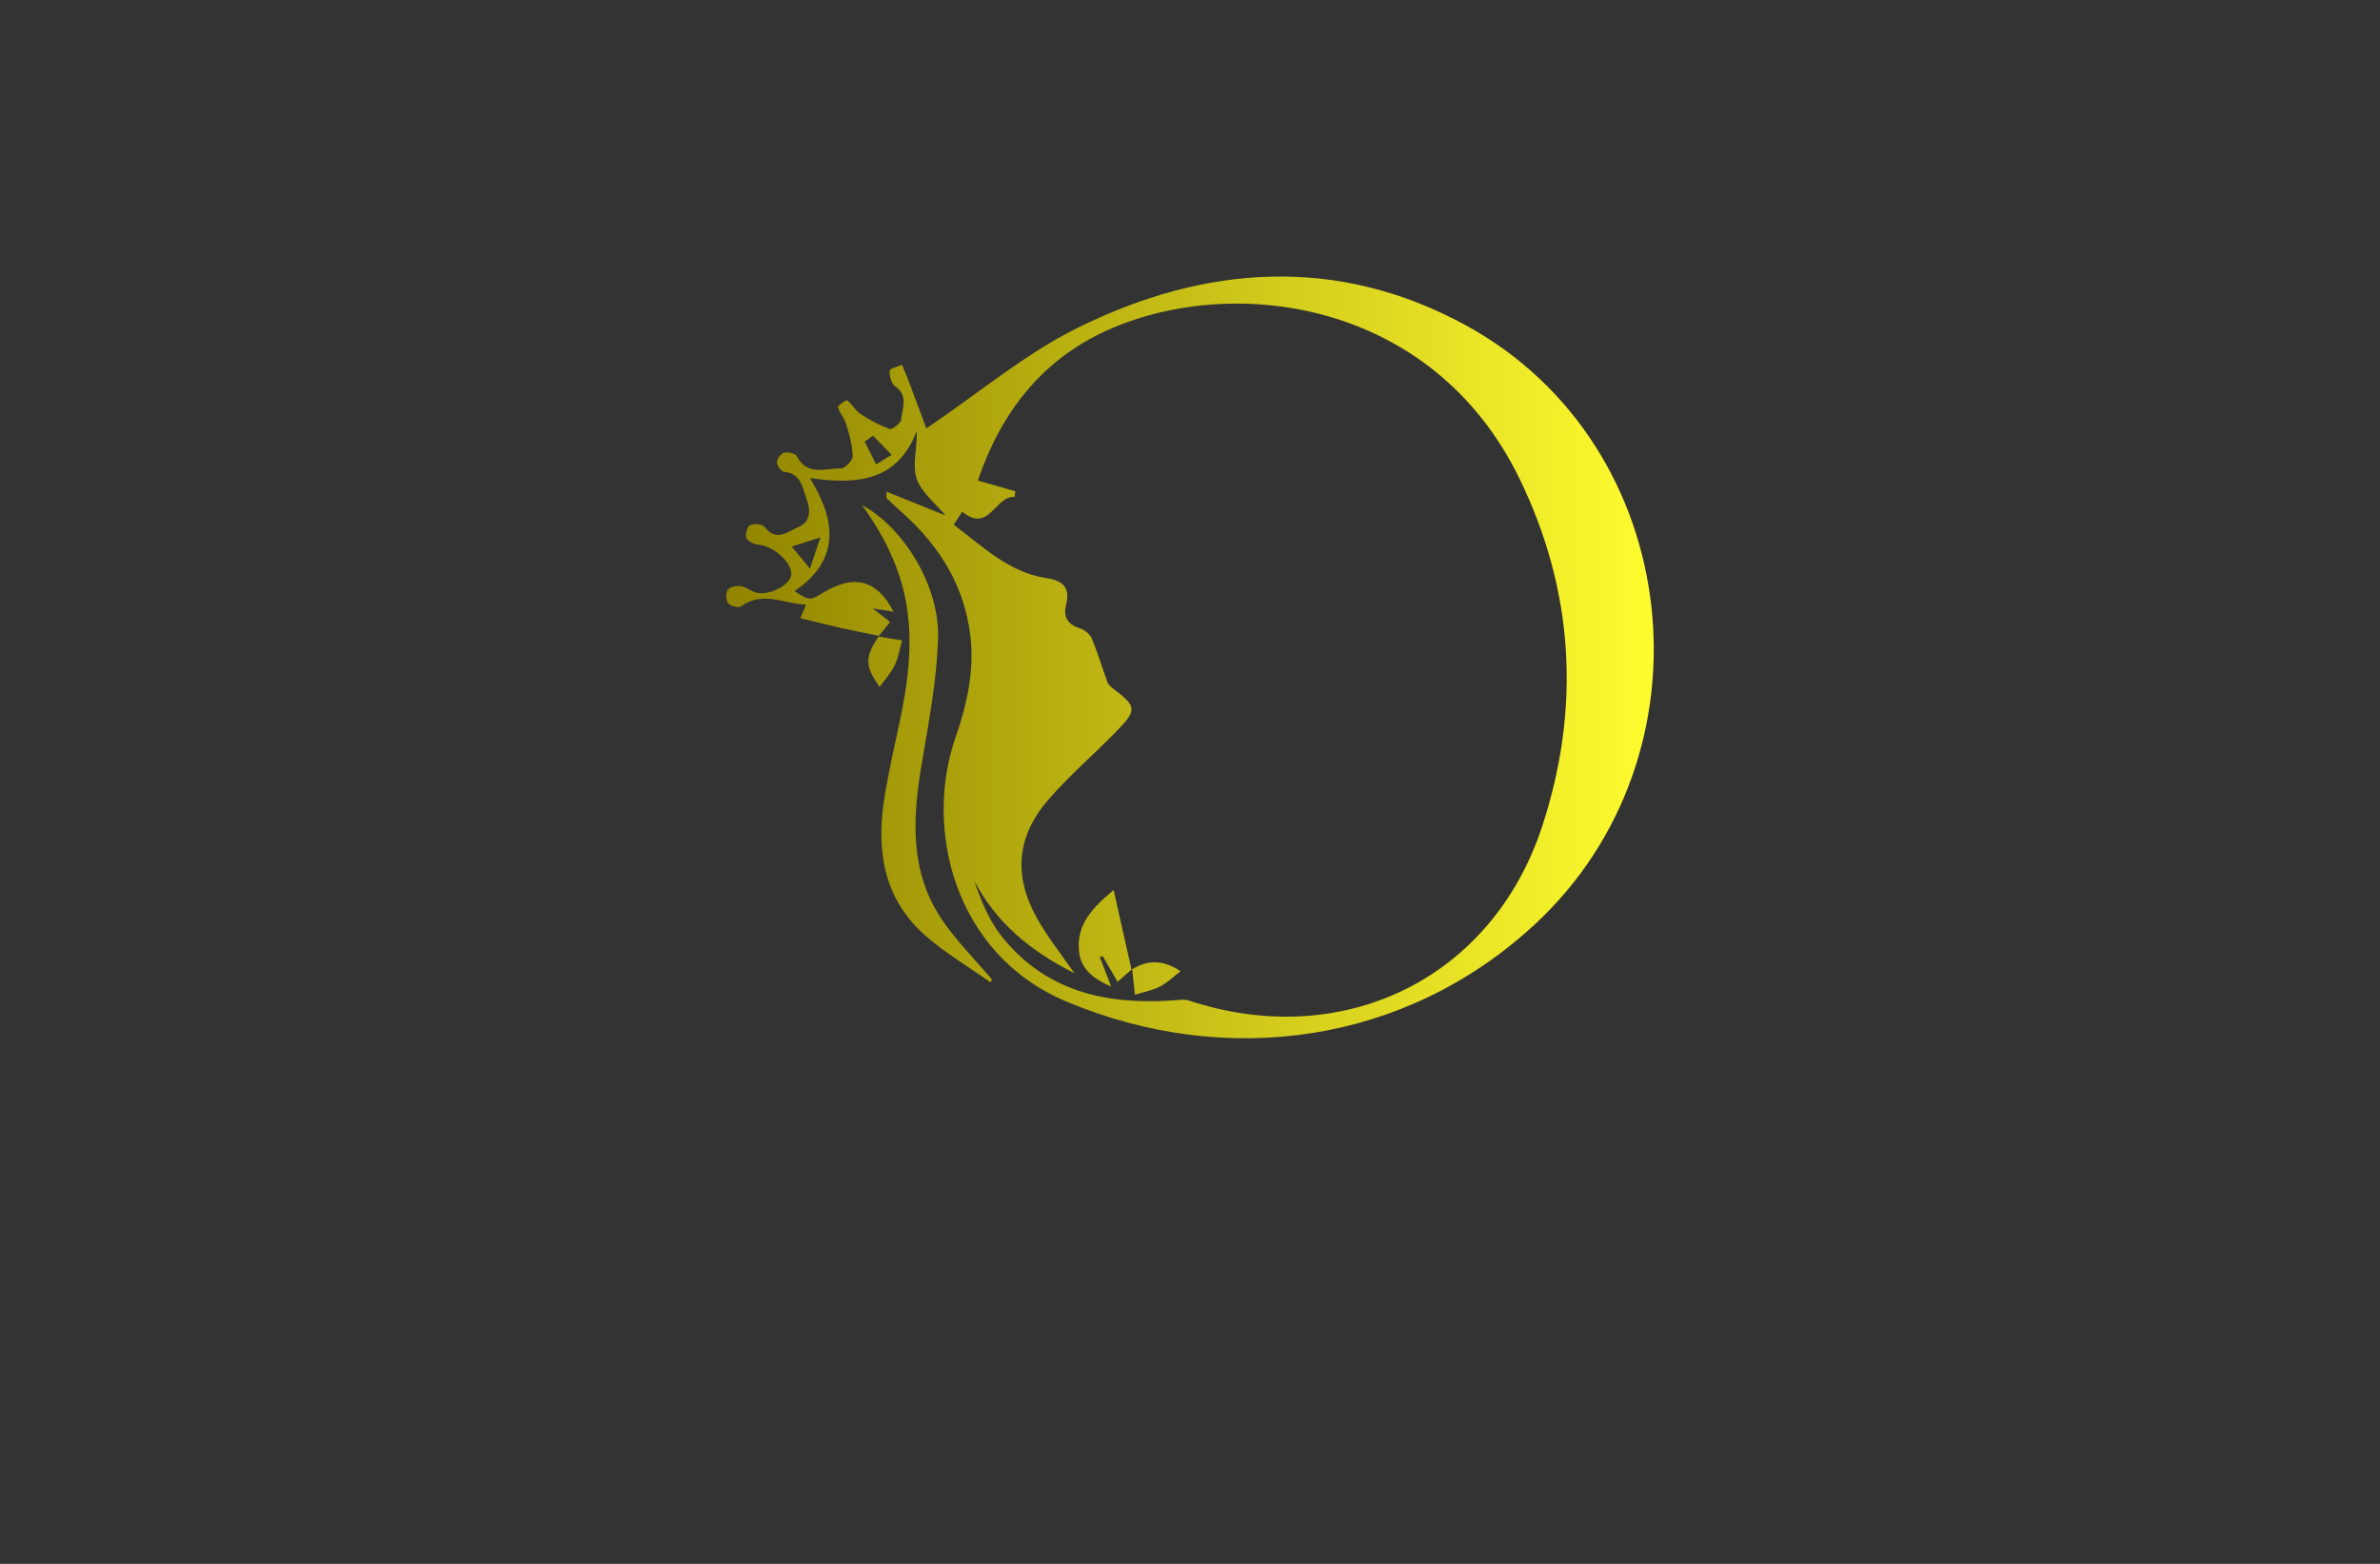 <?xml version="1.0" encoding="utf-8"?>
<!-- Generator: Adobe Illustrator 27.8.1, SVG Export Plug-In . SVG Version: 6.00 Build 0)  -->
<svg version="1.1" xmlns="http://www.w3.org/2000/svg" xmlns:xlink="http://www.w3.org/1999/xlink" x="0px" y="0px"
	 viewBox="0 0 350 230" style="enable-background:new 0 0 350 230;" xml:space="preserve">
<rect x="0" y="0" width="350" height="230" fill="#333333" stroke="none"/>
<style type="text/css">
	.st0{fill:#F9FCD9;}
	.st1{fill:#FEF5F6;}
	.st2{fill:#FFDCE7;}
	.st3{fill:#F5FAFE;}
	.st4{fill:#C2F2D8;}
	.st5{fill:#F1FBEF;}
	.st6{fill:#E1E2D5;}
	.st7{fill:#F3F4C1;}
	.st8{fill:#F0FFFE;}
	.st9{fill:#EACFC1;}
	.st10{fill:#FFE9EC;}
	.st11{fill:#FFF2D9;}
	.st12{fill:#3D0010;}
	.st13{fill:#AE005A;}
	.st14{fill:#AF0043;}
	.st15{fill:#F52287;}
	.st16{fill:url(#SVGID_1_);}
	.st17{fill:url(#SVGID_00000143615261353192869250000016788519642414128057_);}
	.st18{fill:url(#SVGID_00000168084708494490902420000009353273373129345198_);}
	.st19{fill:#8E495D;}
	.st20{fill:#B76FC6;}
	.st21{fill:#750D24;}
	.st22{fill:#FFA697;}
	.st23{fill:#FFFFFF;stroke:#231F20;stroke-miterlimit:10;}
	.st24{fill:#E8E6E6;}
	.st25{fill-rule:evenodd;clip-rule:evenodd;fill:#470054;}
	.st26{fill-rule:evenodd;clip-rule:evenodd;fill:#012D2D;}
	.st27{fill:#8DAF00;}
	.st28{fill:#442A00;}
	.st29{fill:#426060;}
	.st30{fill:#5E0007;}
	.st31{fill:#63775F;}
	.st32{fill:#A86300;}
	.st33{fill-rule:evenodd;clip-rule:evenodd;fill:#BA9567;}
	.st34{fill:url(#SVGID_00000163065858035320530790000001270253942104412550_);}
	.st35{fill:url(#SVGID_00000146468388934084972810000013431867447896156337_);}
	.st36{fill:url(#SVGID_00000088119240884351362150000006484980523348572059_);}
	.st37{fill:#CAA095;}
	.st38{fill:#513536;}
	.st39{fill:#EDCFC9;}
	.st40{fill:#A86B76;}
	.st41{fill:url(#SVGID_00000081628540819314477700000001339897084690439833_);}
	.st42{fill:url(#SVGID_00000129172564146820337130000010972835632807758236_);}
	.st43{fill:url(#SVGID_00000081648973391074277230000010794375253844708741_);}
	.st44{fill:#FF838C;}
	.st45{fill-rule:evenodd;clip-rule:evenodd;fill:#D3B39C;}
	.st46{fill-rule:evenodd;clip-rule:evenodd;fill:#F2B8B0;}
	.st47{fill-rule:evenodd;clip-rule:evenodd;fill:#6D0008;}
	.st48{fill-rule:evenodd;clip-rule:evenodd;}
	.st49{fill-rule:evenodd;clip-rule:evenodd;fill:#905B6E;}
	.st50{fill-rule:evenodd;clip-rule:evenodd;fill:#661300;}
	.st51{fill-rule:evenodd;clip-rule:evenodd;fill:#816528;}
	.st52{fill:url(#SVGID_00000040566048396671166640000003536433470469746869_);}
	.st53{fill-rule:evenodd;clip-rule:evenodd;fill:#990014;}
	.st54{fill:#242021;}
	.st55{fill:#FFFFFF;}
	.st56{fill:#002175;}
	.st57{fill:#5BBAB7;}
	.st58{fill:#4C0231;}
	.st59{fill:#E20071;}
	.st60{opacity:0.5;}
	.st61{fill:#F9A74E;}
	.st62{fill:#BE1E2D;}
	.st63{stroke:#000000;stroke-width:0.75;stroke-miterlimit:10;}
	.st64{fill:none;stroke:#000000;stroke-width:2;stroke-miterlimit:10;}
	.st65{fill:url(#SVGID_00000087390577464610826630000003218296503619040134_);}
	.st66{fill:url(#SVGID_00000144315065605295661080000007455660480375100579_);}
	.st67{fill:url(#SVGID_00000085929529281144247190000007168203808666133690_);}
	.st68{fill:url(#SVGID_00000008119064831904827750000008482932309024376222_);}
	.st69{fill:url(#SVGID_00000097491121747760934010000005196843976862323075_);}
	.st70{fill:url(#SVGID_00000181765879262899924730000000634885136977475728_);}
	.st71{fill:url(#SVGID_00000062910302803992069760000015527460082072292775_);}
	.st72{fill:url(#SVGID_00000150781721533830803810000003090523723372591772_);}
	.st73{fill:url(#SVGID_00000078759564212912761010000013231198272513284502_);}
	.st74{fill:url(#SVGID_00000152967907364487612950000001661771586811329161_);}
	.st75{fill:url(#SVGID_00000080905917179757247110000008376189573682015650_);}
	.st76{fill:url(#SVGID_00000027590644469985343390000009889793787821283489_);}
	.st77{fill:url(#SVGID_00000009560153482788246730000008971655261789840824_);}
	.st78{fill:url(#SVGID_00000072280964207429822360000017127416970565848454_);}
	.st79{fill:url(#SVGID_00000057850599422591953730000006780196684091204533_);}
	.st80{fill:url(#SVGID_00000152971438124968250340000005213842837395889811_);}
	.st81{fill:url(#SVGID_00000157996777281214118140000010494674550680320934_);}
	.st82{fill:url(#SVGID_00000061465518952438086890000002541816242588450716_);}
	.st83{fill:url(#SVGID_00000143615515066611691620000005003385647911943043_);}
	.st84{fill:url(#SVGID_00000097469358083569637650000014867023041668685697_);}
	.st85{fill:url(#SVGID_00000154414596153649505170000001747898952104604329_);}
	.st86{fill:url(#SVGID_00000039813453254862079590000008824097723229384341_);}
	.st87{fill:url(#SVGID_00000045589191038255402140000013154695657887390135_);}
	.st88{fill:url(#SVGID_00000101783414573333915090000012562942237127288235_);}
	.st89{fill:none;stroke:#000000;stroke-miterlimit:10;}
	.st90{fill:url(#SVGID_00000065795067083561960820000006194278887265099402_);}
	.st91{fill:#543088;}
	.st92{fill:#B2875D;}
	.st93{fill:#231F20;}
	.st94{fill:#C19870;}
	.st95{stroke:#000000;stroke-width:2;stroke-miterlimit:10;}
	.st96{fill:url(#SVGID_00000136381584828231061540000017007310098179568304_);}
	
		.st97{fill:url(#SVGID_00000099651532024291360690000011792270338927127175_);stroke:url(#SVGID_00000178918698382680957130000002274730613935305095_);stroke-width:4;stroke-miterlimit:10;}
	
		.st98{fill:url(#SVGID_00000083049311507213832050000017582670814747244958_);stroke:url(#SVGID_00000178203661901397320480000001159523323304697999_);stroke-width:4;stroke-miterlimit:10;}
	.st99{fill:url(#SVGID_00000148625204943108812880000004593700348990054041_);}
	.st100{fill:url(#SVGID_00000004518382832640848530000018046479696793769893_);}
	.st101{fill:url(#SVGID_00000019668536645682512700000016836613078225311403_);}
	.st102{fill:url(#SVGID_00000086650814894479406140000006604094459457617058_);}
	.st103{fill:url(#SVGID_00000116195214724496640190000006873044729429366206_);}
	.st104{fill:url(#SVGID_00000054258100567818916690000000721059410689154192_);}
	.st105{fill:url(#SVGID_00000150082973879910578280000011310324784267143046_);}
	.st106{fill:url(#SVGID_00000049913166200892639380000008676953604273373880_);}
	.st107{fill:url(#SVGID_00000024724342147814630980000014347866797804537015_);}
	.st108{fill:url(#SVGID_00000152221894983305259500000001084122119725683351_);}
	.st109{fill:url(#SVGID_00000144326332236006396560000016527135364879549350_);}
	.st110{fill:url(#SVGID_00000052102716858547460790000009672580438706693804_);}
	.st111{fill:url(#SVGID_00000114761973176151279230000016021912907694407552_);}
	.st112{fill:url(#SVGID_00000032636331812982786410000012052786239214275233_);}
	.st113{fill:url(#SVGID_00000165953378957548606590000000934736590493564832_);}
	.st114{fill:url(#SVGID_00000008122000533188816430000000613744698932224447_);}
	.st115{fill:url(#SVGID_00000082346263308718599140000015979286780357398675_);}
	.st116{fill:url(#SVGID_00000176033375933516535250000010867409092061663896_);}
	.st117{fill:url(#SVGID_00000150095143993341826190000011363777128703085221_);}
	.st118{fill:url(#SVGID_00000065063272612904655260000010611269118090590868_);}
	.st119{fill:url(#SVGID_00000143603794943660649880000011688399332355690387_);}
	.st120{fill:#A15FAC;}
	.st121{fill:#A8007D;}
	.st122{fill:#5B2F00;}
	.st123{fill:#002C6B;}
	.st124{fill:#56001D;}
	.st125{fill:#8C002F;}
	.st126{fill:#043866;}
	.st127{fill:#506600;}
	.st128{fill:#604500;}
	.st129{fill-rule:evenodd;clip-rule:evenodd;fill:#C600C6;}
	.st130{fill-rule:evenodd;clip-rule:evenodd;fill:#464748;}
	.st131{fill-rule:evenodd;clip-rule:evenodd;fill:#FF838C;}
	.st132{fill-rule:evenodd;clip-rule:evenodd;fill:#005968;}
	.st133{fill:#F9C1C4;}
	.st134{fill-rule:evenodd;clip-rule:evenodd;fill:#002B26;}
	.st135{fill:#5B0A54;}
	.st136{fill-rule:evenodd;clip-rule:evenodd;fill:#C97943;}
	.st137{fill-rule:evenodd;clip-rule:evenodd;fill:#E9CEEA;}
	.st138{fill-rule:evenodd;clip-rule:evenodd;fill:#034C42;}
	.st139{fill:#026683;}
	.st140{fill:#26BCBC;}
	.st141{fill:#001F59;}
	.st142{fill:#7D1839;}
	.st143{fill:#A8228D;}
	.st144{fill:#304C19;}
	.st145{fill:#D3407F;}
	.st146{fill:#568429;}
	.st147{fill-rule:evenodd;clip-rule:evenodd;fill:#424200;}
	.st148{fill:url(#SVGID_00000082344843581612369290000012998347205906070695_);}
	.st149{fill:#5B2B00;}
	.st150{fill:#F7C844;}
	.st151{fill-rule:evenodd;clip-rule:evenodd;fill:#FFFFFF;}
	.st152{fill:url(#SVGID_00000175308775792307930270000011321733707327918015_);}
	.st153{fill-rule:evenodd;clip-rule:evenodd;fill:#ED1A23;}
	.st154{fill-rule:evenodd;clip-rule:evenodd;fill:#242021;}
	.st155{fill-rule:evenodd;clip-rule:evenodd;fill:#757072;}
	.st156{fill:#66405E;}
	.st157{fill:#CBA390;}
	.st158{fill:#230003;}
	.st159{fill:#004255;}
	.st160{fill:#FF93AC;}
	.st161{fill:#CC004A;}
	.st162{fill:#62007A;}
	.st163{fill-rule:evenodd;clip-rule:evenodd;fill:#E6FFFE;}
	.st164{fill-rule:evenodd;clip-rule:evenodd;fill:url(#SVGID_00000097457905284408948870000007248073718544451494_);}
	.st165{fill-rule:evenodd;clip-rule:evenodd;fill:#6B006B;}
	.st166{fill-rule:evenodd;clip-rule:evenodd;fill:#005B5B;}
	.st167{fill:#410163;}
	.st168{fill:#5E0D00;}
	.st169{fill:#0A0002;}
	.st170{fill:#FF0037;}
	.st171{fill:#7F4E8B;}
	.st172{fill:#C28CB3;}
	.st173{fill:#4D3D52;}
</style>
<g id="Logo1">
</g>
<g id="Logo2">
</g>
<g id="Logo3">
</g>
<g id="Logo4">
</g>
<g id="Logo5">
</g>
<g id="Logo6">
</g>
<g id="Logo7">
</g>
<g id="Logo8">
</g>
<g id="Logo9">
</g>
<g id="Logo10">
</g>
<g id="Logo11">
</g>
<g id="Logo12">
</g>
<g id="Logo13">
</g>
<g id="Logo14">
</g>
<g id="Logo15">
</g>
<g id="Logo16">
</g>
<g id="Logo17">
</g>
<g id="Logo18">
</g>
<g id="Logo19">
</g>
<g id="Logo20">
</g>
<g id="Logo21">
</g>
<g id="Logo22">
</g>
<g id="Logo23">
</g>
<g id="Logo24">
</g>
<g id="Logo25">
</g>
<g id="Logo26">
</g>
<g id="Logo27">
</g>
<g id="Logo28">
</g>
<g id="Logo29">
</g>
<g id="Logo30">
</g>
<g id="Logo31">
</g>
<g id="Logo32">
</g>
<g id="Logo33">
</g>
<g id="Logo34">
</g>
<g id="Logo35">
</g>
<g id="Logo36">
</g>
<g id="Logo37">
</g>
<g id="Logo38">
</g>
<g id="Logo39">
</g>
<g id="Logo40">
</g>
<g id="Logo41">
</g>
<g id="Logo42">
</g>
<g id="Logo43">
	<linearGradient id="SVGID_1_" gradientUnits="userSpaceOnUse" x1="106.8" y1="96.656" x2="243.2" y2="96.656">
		<stop  offset="0" style="stop-color:#918400"/>
		<stop  offset="1" style="stop-color:#FFFC2F"/>
	</linearGradient>
	<path class="st16" d="M129.26,93.52c-1.9-0.4-3.82-0.77-5.71-1.19c-1.91-0.43-3.8-0.92-5.86-1.42c0.19-0.45,0.46-1.07,0.85-1.99
		c-3.28-0.1-6.38-2.07-9.56,0.26c-0.36,0.27-1.58-0.05-1.91-0.47c-0.34-0.44-0.35-1.53-0.02-1.99c0.31-0.43,1.3-0.63,1.91-0.52
		c0.88,0.16,1.68,0.93,2.55,1.02c2.27,0.22,4.94-1.47,4.86-2.89c-0.1-1.85-2.82-4.11-4.88-4.23c-0.62-0.04-1.54-0.49-1.73-0.98
		c-0.2-0.51,0.12-1.69,0.54-1.88c0.58-0.27,1.83-0.17,2.15,0.26c1.73,2.3,3.51,0.62,5.01-0.01c1.75-0.73,1.78-2.46,1.15-4.13
		c-0.64-1.7-0.79-3.74-3.3-3.97c-0.42-0.04-1.06-0.91-1.06-1.39c0-0.5,0.59-1.31,1.05-1.42c0.58-0.14,1.69,0.11,1.9,0.53
		c1.52,3,4.23,1.71,6.47,1.79c0.59,0.02,1.74-1.19,1.73-1.81c-0.04-1.59-0.5-3.19-0.97-4.73c-0.26-0.87-0.96-1.61-1.2-2.48
		c-0.06-0.21,1.22-1.11,1.37-1c0.72,0.55,1.17,1.49,1.91,1.98c1.35,0.89,2.8,1.69,4.32,2.22c0.39,0.14,1.67-0.87,1.71-1.41
		c0.12-1.63,1.1-3.49-0.92-4.87c-0.56-0.38-0.82-1.51-0.79-2.29c0.01-0.31,1.18-0.57,1.81-0.86c0.34,0.83,0.71,1.65,1.02,2.49
		c0.86,2.26,1.7,4.54,2.57,6.87c7.71-5.21,14.49-10.95,22.22-14.78c18.77-9.31,38.25-10.68,57.09-0.4
		c32.25,17.59,37.23,63.21,10.02,88.26c-18.96,17.45-45.19,21.08-68.69,11.23c-16.67-6.99-20.95-25.53-16.39-38.73
		c1.7-4.92,2.86-9.92,2.21-15.19c-0.9-7.26-4.5-13.03-9.84-17.85c-0.83-0.75-1.66-1.51-2.47-2.28c-0.05-0.04-0.01-0.18-0.01-0.96
		c3,1.21,5.78,2.33,8.66,3.49c-1.49-1.82-3.58-3.41-4.24-5.46c-0.66-2.02,0.12-4.5,0.03-6.93c-2.85,7.32-8.65,7.92-15.72,6.9
		c3.97,6.41,4.38,12.13-2.25,16.63c2.21,1.44,2.21,1.44,4.42,0.11c4.38-2.62,7.77-1.72,10.13,2.91c-0.89-0.14-1.63-0.25-3.04-0.47
		c1.16,0.91,1.77,1.39,2.54,1.99c-0.61,0.75-1.17,1.45-1.73,2.15L129.26,93.52z M157.99,143.13c-6.44-3.26-11.5-7.4-14.74-13.63
		c1.01,2.9,2.14,5.78,3.98,8.11c6.43,8.17,15.33,10.18,25.18,9.53c0.82-0.05,1.72-0.22,2.46,0.02c22.56,7.45,44.53-3.16,51.91-25.59
		c5.72-17.4,4.71-34.7-3.35-51.23c-12.67-25.97-41.49-29.96-59.93-22.06c-10.11,4.33-16.25,12.25-19.7,22.39
		c1.97,0.57,3.74,1.07,5.5,1.58c-0.03,0.28-0.05,0.55-0.08,0.83c-2.88-0.23-3.75,5.44-7.72,2.18c-0.39,0.6-0.78,1.19-1.25,1.91
		c4.33,3.25,8.14,7.02,13.62,7.85c2.47,0.37,3.55,1.42,2.9,3.97c-0.44,1.74,0.23,2.85,2.02,3.41c0.69,0.22,1.49,0.85,1.76,1.49
		c0.89,2.13,1.55,4.36,2.35,6.53c0.12,0.32,0.46,0.58,0.75,0.81c3.57,2.73,3.63,3.16,0.37,6.49c-3.22,3.29-6.72,6.31-9.74,9.76
		c-4.74,5.41-5.3,11.17-1.84,17.46C153.96,137.7,155.97,140.19,157.99,143.13z M128.38,64.07c-0.41,0.3-0.82,0.59-1.23,0.89
		c0.57,1.11,1.13,2.22,1.7,3.34c0.76-0.47,1.51-0.94,2.27-1.41C130.2,65.95,129.29,65.01,128.38,64.07z M116.43,80.38
		c0.84,1.01,1.5,1.82,2.68,3.25c0.56-1.66,0.93-2.79,1.54-4.59C118.65,79.67,117.55,80.02,116.43,80.38z M145.86,144.04
		c-2.47-2.92-5.22-5.66-7.35-8.81c-4.75-7.04-4.32-14.87-2.97-22.83c1.03-6.09,2.19-12.22,2.41-18.36
		c0.29-7.8-5.02-16.42-11.18-19.76c7.53,10.5,8.31,19.24,5.44,32.31c-0.74,3.39-1.48,6.79-2.07,10.21
		c-1.34,7.91-0.4,15.29,6.03,20.88c2.93,2.54,6.32,4.55,9.51,6.8C145.74,144.32,145.8,144.18,145.86,144.04z M129.26,93.52
		c-2.11,3.16-2.1,4.43,0.1,7.51c0.75-1.05,1.65-2.03,2.21-3.18c0.55-1.14,0.74-2.44,1.1-3.67c-1.17-0.19-2.33-0.37-3.5-0.56
		C129.16,93.61,129.26,93.52,129.26,93.52z M166.4,142.62c-0.86-3.82-1.72-7.65-2.63-11.72c-3.04,2.54-5.56,5.06-5.08,9.12
		c0.32,2.64,2.25,3.99,4.72,5.08c-0.63-1.64-1.15-2.99-1.67-4.33c0.14-0.06,0.28-0.11,0.41-0.17c0.71,1.22,1.41,2.43,2.2,3.79
		c0.88-0.77,1.51-1.32,2.14-1.86L166.4,142.62z M166.5,142.51c0.13,1.27,0.27,2.53,0.4,3.79c1.23-0.39,2.54-0.62,3.67-1.2
		c1.08-0.55,1.98-1.45,3.04-2.26c-2.52-1.7-4.85-1.72-7.21-0.23C166.4,142.62,166.5,142.51,166.5,142.51z"/>
</g>
<g id="Logo44">
</g>
<g id="Logo45">
</g>
<g id="Logo46">
</g>
<g id="Logo47">
</g>
<g id="Logo48">
</g>
<g id="Logo49">
</g>
<g id="Logo50">
</g>
</svg>
